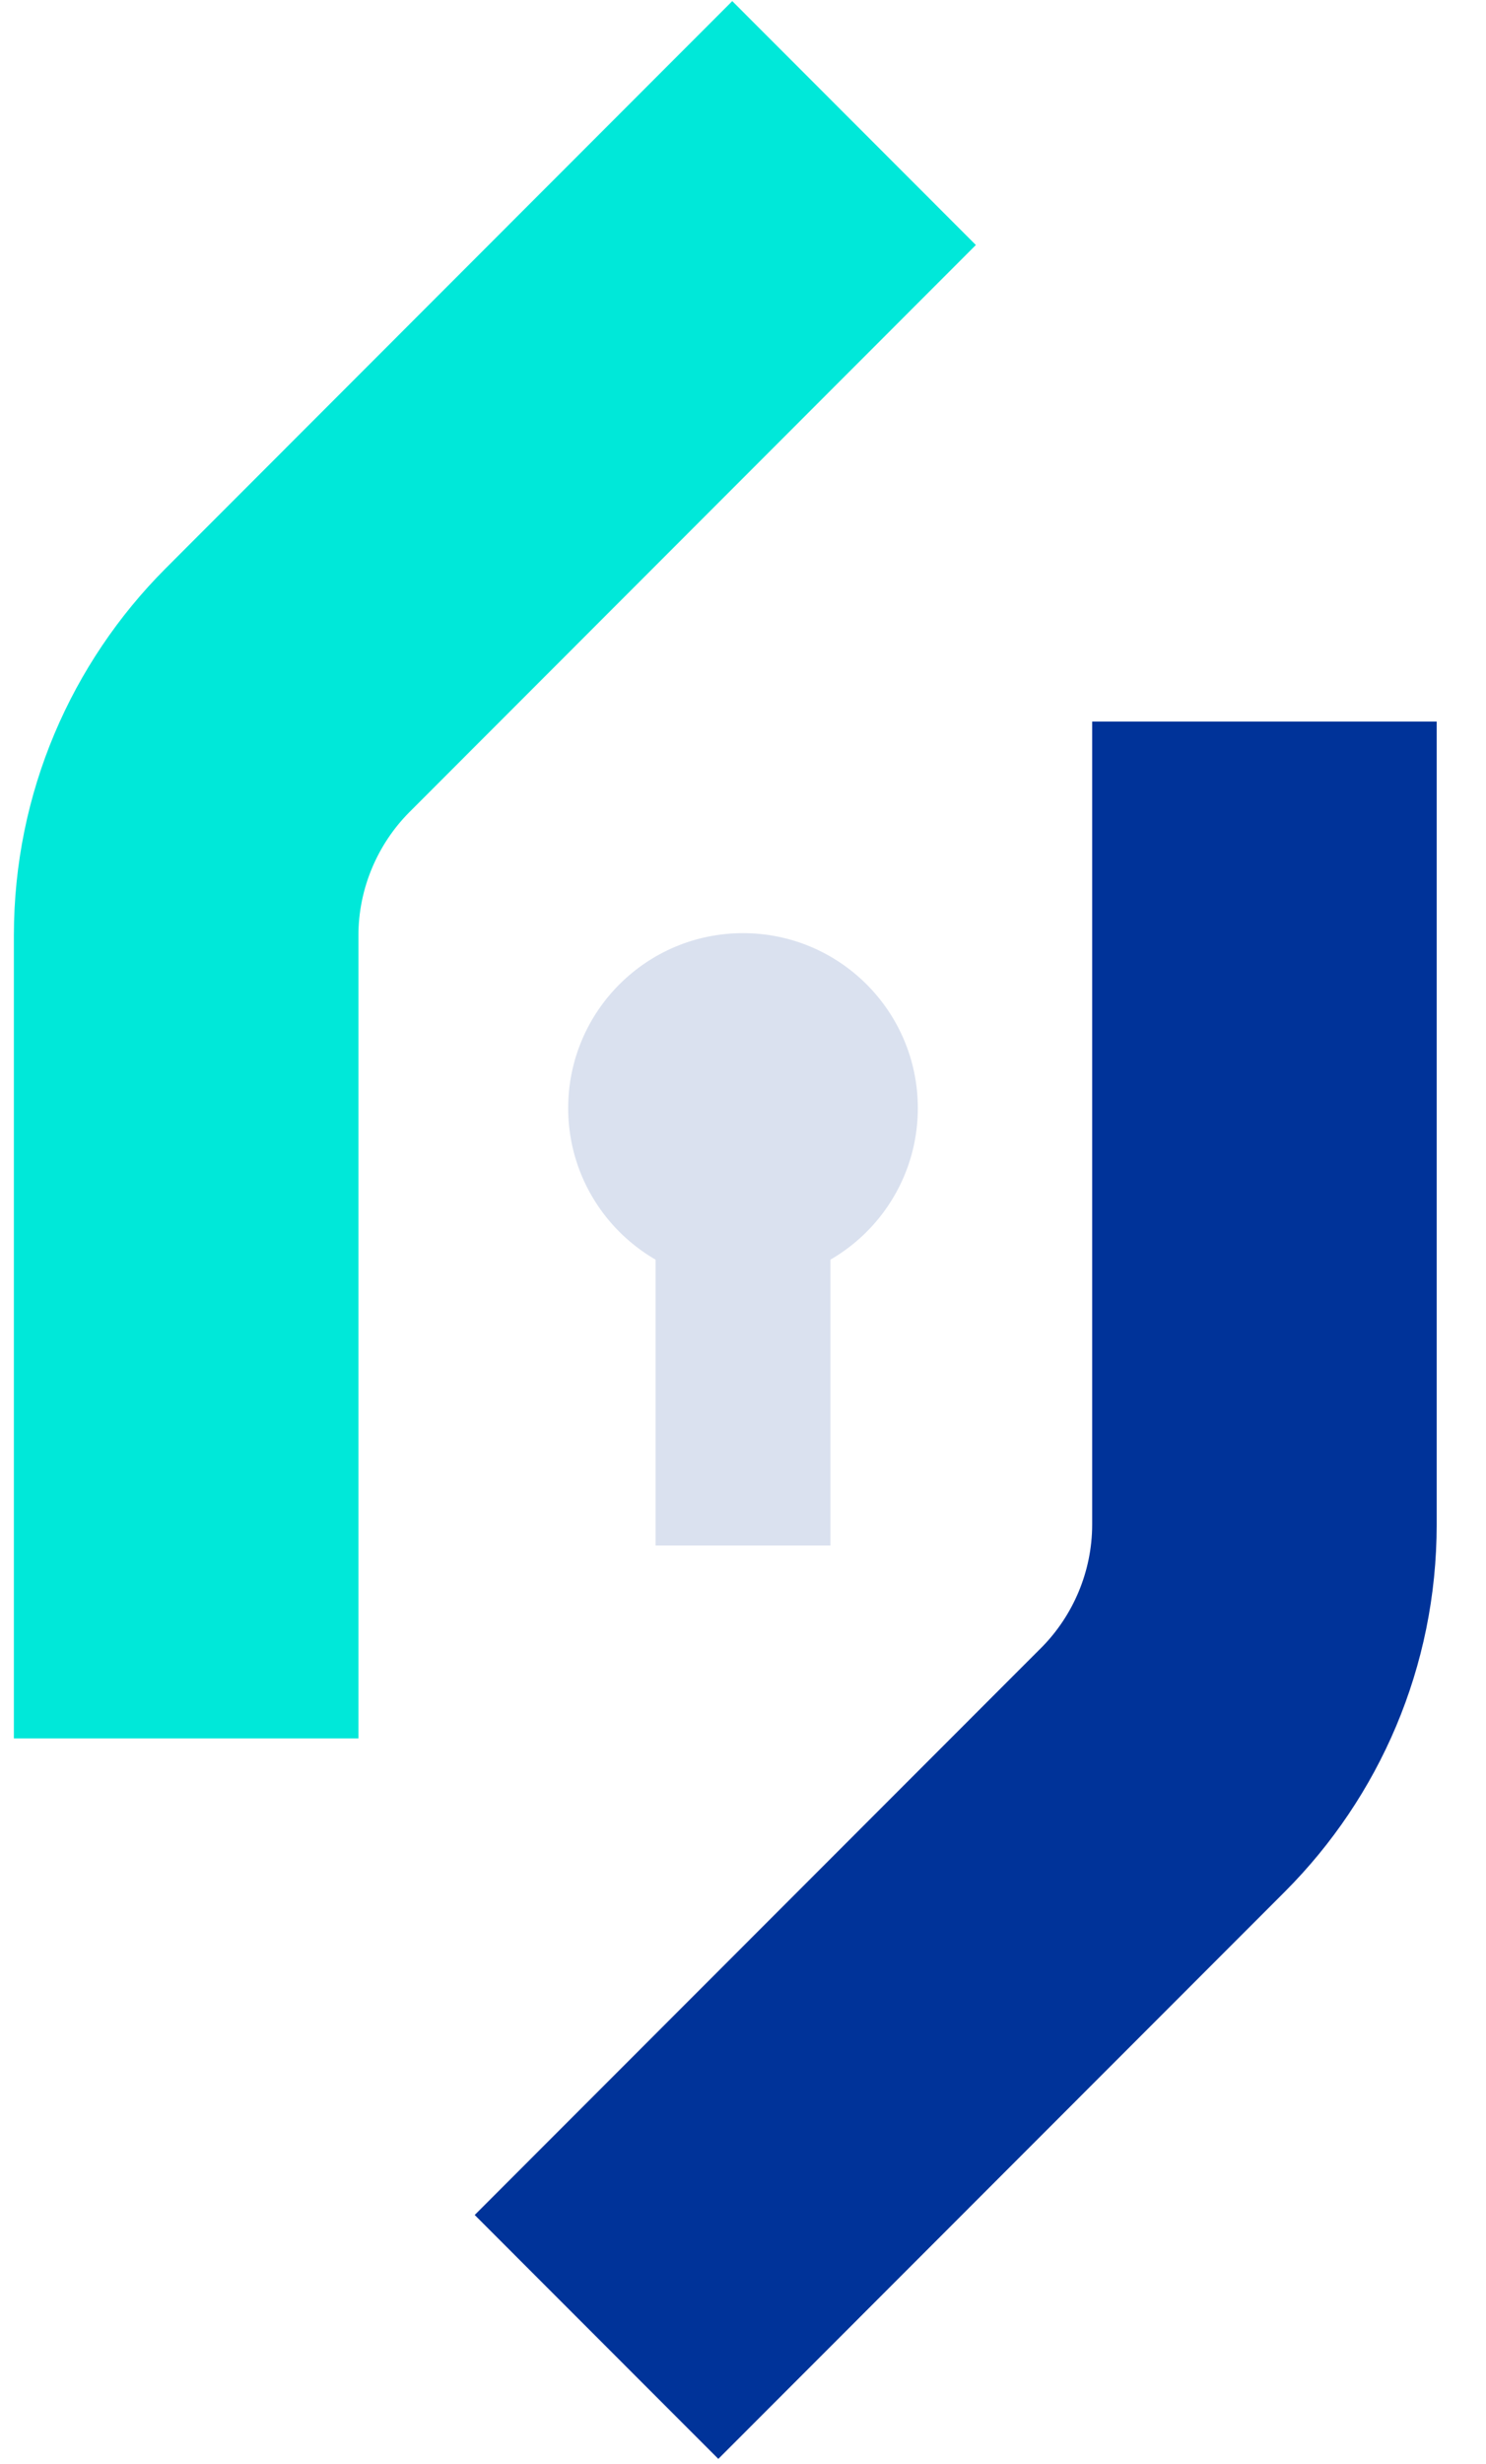 <svg width="102" height="169" viewBox="0 0 102 169" fill="none" xmlns="http://www.w3.org/2000/svg">
<path fill-rule="evenodd" clip-rule="evenodd" d="M0.953 64.163C0.953 54.347 4.92 45.46 11.338 39.015L50.263 0.076L66.984 16.804L28.059 55.743C25.94 57.889 24.602 60.908 24.602 64.163V119.231H0.953V64.163Z" fill="#00E8D9"/>
<path fill-rule="evenodd" clip-rule="evenodd" d="M98.615 104.557C98.615 114.372 94.648 123.259 88.231 129.704L49.306 168.643L32.584 151.915L71.509 112.976C73.629 110.83 74.967 107.812 74.967 104.557V49.488H98.615V104.557Z" fill="#003399"/>
<rect x="45" y="76" width="12" height="30" fill="#DAE1EF"/>
<circle cx="51" cy="76" r="12" fill="#DAE1EF"/>
</svg>
